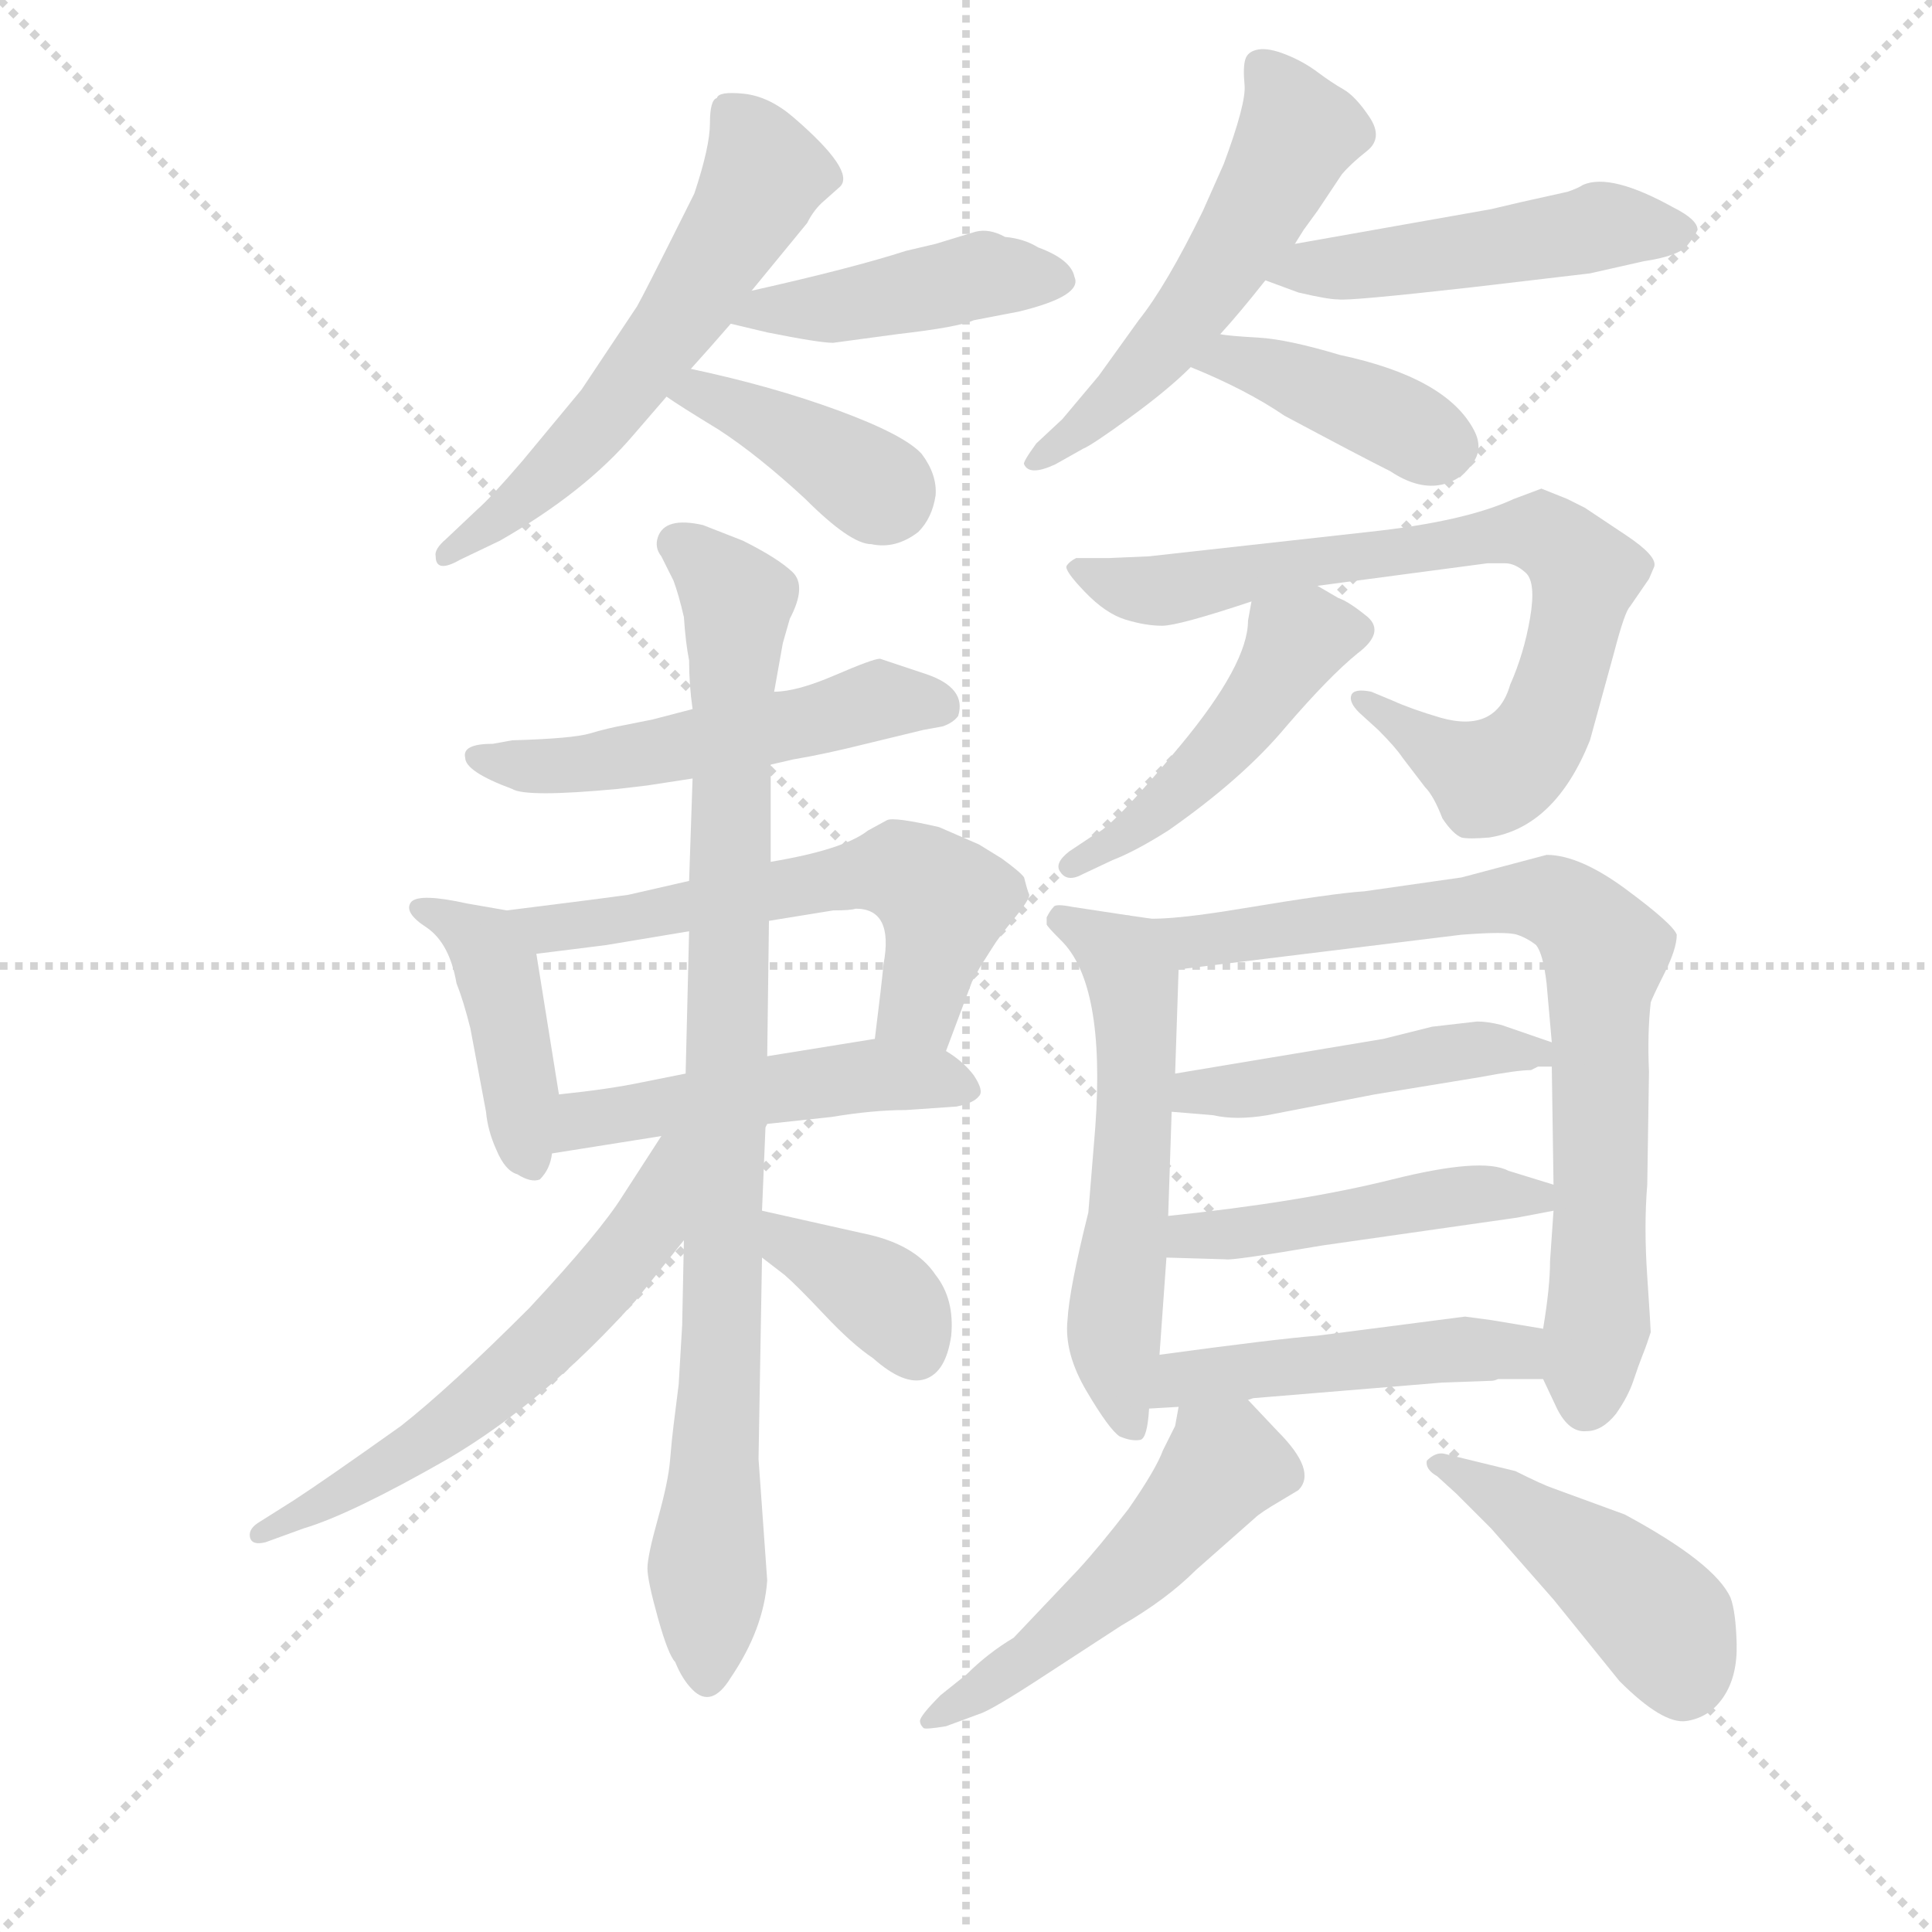 <svg version="1.1" viewBox="0 0 1024 1024" xmlns="http://www.w3.org/2000/svg">
  <g stroke="lightgray" stroke-dasharray="1,1" stroke-width="1" transform="scale(4, 4)">
    <line x1="0" y1="0" x2="256" y2="256"></line>
    <line x1="256" y1="0" x2="0" y2="256"></line>
    <line x1="128" y1="0" x2="128" y2="256"></line>
    <line x1="0" y1="128" x2="256" y2="128"></line>
  </g>
<g transform="scale(0.92, -0.92) translate(60, -900)">
   <style type="text/css">
    @keyframes keyframes0 {
      from {
       stroke: blue;
       stroke-dashoffset: 582;
       stroke-width: 128;
       }
       65% {
       animation-timing-function: step-end;
       stroke: blue;
       stroke-dashoffset: 0;
       stroke-width: 128;
       }
       to {
       stroke: black;
       stroke-width: 1024;
       }
       }
       #make-me-a-hanzi-animation-0 {
         animation: keyframes0 0.724s both;
         animation-delay: 0s;
         animation-timing-function: linear;
       }
    @keyframes keyframes1 {
      from {
       stroke: blue;
       stroke-dashoffset: 438;
       stroke-width: 128;
       }
       59% {
       animation-timing-function: step-end;
       stroke: blue;
       stroke-dashoffset: 0;
       stroke-width: 128;
       }
       to {
       stroke: black;
       stroke-width: 1024;
       }
       }
       #make-me-a-hanzi-animation-1 {
         animation: keyframes1 0.606s both;
         animation-delay: 0.724s;
         animation-timing-function: linear;
       }
    @keyframes keyframes2 {
      from {
       stroke: blue;
       stroke-dashoffset: 393;
       stroke-width: 128;
       }
       56% {
       animation-timing-function: step-end;
       stroke: blue;
       stroke-dashoffset: 0;
       stroke-width: 128;
       }
       to {
       stroke: black;
       stroke-width: 1024;
       }
       }
       #make-me-a-hanzi-animation-2 {
         animation: keyframes2 0.57s both;
         animation-delay: 1.33s;
         animation-timing-function: linear;
       }
    @keyframes keyframes3 {
      from {
       stroke: blue;
       stroke-dashoffset: 540;
       stroke-width: 128;
       }
       64% {
       animation-timing-function: step-end;
       stroke: blue;
       stroke-dashoffset: 0;
       stroke-width: 128;
       }
       to {
       stroke: black;
       stroke-width: 1024;
       }
       }
       #make-me-a-hanzi-animation-3 {
         animation: keyframes3 0.689s both;
         animation-delay: 1.9s;
         animation-timing-function: linear;
       }
    @keyframes keyframes4 {
      from {
       stroke: blue;
       stroke-dashoffset: 492;
       stroke-width: 128;
       }
       62% {
       animation-timing-function: step-end;
       stroke: blue;
       stroke-dashoffset: 0;
       stroke-width: 128;
       }
       to {
       stroke: black;
       stroke-width: 1024;
       }
       }
       #make-me-a-hanzi-animation-4 {
         animation: keyframes4 0.65s both;
         animation-delay: 2.589s;
         animation-timing-function: linear;
       }
    @keyframes keyframes5 {
      from {
       stroke: blue;
       stroke-dashoffset: 406;
       stroke-width: 128;
       }
       57% {
       animation-timing-function: step-end;
       stroke: blue;
       stroke-dashoffset: 0;
       stroke-width: 128;
       }
       to {
       stroke: black;
       stroke-width: 1024;
       }
       }
       #make-me-a-hanzi-animation-5 {
         animation: keyframes5 0.58s both;
         animation-delay: 3.24s;
         animation-timing-function: linear;
       }
    @keyframes keyframes6 {
      from {
       stroke: blue;
       stroke-dashoffset: 528;
       stroke-width: 128;
       }
       63% {
       animation-timing-function: step-end;
       stroke: blue;
       stroke-dashoffset: 0;
       stroke-width: 128;
       }
       to {
       stroke: black;
       stroke-width: 1024;
       }
       }
       #make-me-a-hanzi-animation-6 {
         animation: keyframes6 0.68s both;
         animation-delay: 3.82s;
         animation-timing-function: linear;
       }
    @keyframes keyframes7 {
      from {
       stroke: blue;
       stroke-dashoffset: 430;
       stroke-width: 128;
       }
       58% {
       animation-timing-function: step-end;
       stroke: blue;
       stroke-dashoffset: 0;
       stroke-width: 128;
       }
       to {
       stroke: black;
       stroke-width: 1024;
       }
       }
       #make-me-a-hanzi-animation-7 {
         animation: keyframes7 0.6s both;
         animation-delay: 4.5s;
         animation-timing-function: linear;
       }
    @keyframes keyframes8 {
      from {
       stroke: blue;
       stroke-dashoffset: 590;
       stroke-width: 128;
       }
       66% {
       animation-timing-function: step-end;
       stroke: blue;
       stroke-dashoffset: 0;
       stroke-width: 128;
       }
       to {
       stroke: black;
       stroke-width: 1024;
       }
       }
       #make-me-a-hanzi-animation-8 {
         animation: keyframes8 0.73s both;
         animation-delay: 5.1s;
         animation-timing-function: linear;
       }
    @keyframes keyframes9 {
      from {
       stroke: blue;
       stroke-dashoffset: 495;
       stroke-width: 128;
       }
       62% {
       animation-timing-function: step-end;
       stroke: blue;
       stroke-dashoffset: 0;
       stroke-width: 128;
       }
       to {
       stroke: black;
       stroke-width: 1024;
       }
       }
       #make-me-a-hanzi-animation-9 {
         animation: keyframes9 0.653s both;
         animation-delay: 5.83s;
         animation-timing-function: linear;
       }
    @keyframes keyframes10 {
      from {
       stroke: blue;
       stroke-dashoffset: 922;
       stroke-width: 128;
       }
       75% {
       animation-timing-function: step-end;
       stroke: blue;
       stroke-dashoffset: 0;
       stroke-width: 128;
       }
       to {
       stroke: black;
       stroke-width: 1024;
       }
       }
       #make-me-a-hanzi-animation-10 {
         animation: keyframes10 1s both;
         animation-delay: 6.483s;
         animation-timing-function: linear;
       }
    @keyframes keyframes11 {
      from {
       stroke: blue;
       stroke-dashoffset: 592;
       stroke-width: 128;
       }
       66% {
       animation-timing-function: step-end;
       stroke: blue;
       stroke-dashoffset: 0;
       stroke-width: 128;
       }
       to {
       stroke: black;
       stroke-width: 1024;
       }
       }
       #make-me-a-hanzi-animation-11 {
         animation: keyframes11 0.732s both;
         animation-delay: 7.483s;
         animation-timing-function: linear;
       }
    @keyframes keyframes12 {
      from {
       stroke: blue;
       stroke-dashoffset: 370;
       stroke-width: 128;
       }
       55% {
       animation-timing-function: step-end;
       stroke: blue;
       stroke-dashoffset: 0;
       stroke-width: 128;
       }
       to {
       stroke: black;
       stroke-width: 1024;
       }
       }
       #make-me-a-hanzi-animation-12 {
         animation: keyframes12 0.551s both;
         animation-delay: 8.215s;
         animation-timing-function: linear;
       }
    @keyframes keyframes13 {
      from {
       stroke: blue;
       stroke-dashoffset: 782;
       stroke-width: 128;
       }
       72% {
       animation-timing-function: step-end;
       stroke: blue;
       stroke-dashoffset: 0;
       stroke-width: 128;
       }
       to {
       stroke: black;
       stroke-width: 1024;
       }
       }
       #make-me-a-hanzi-animation-13 {
         animation: keyframes13 0.886s both;
         animation-delay: 8.766s;
         animation-timing-function: linear;
       }
    @keyframes keyframes14 {
      from {
       stroke: blue;
       stroke-dashoffset: 473;
       stroke-width: 128;
       }
       61% {
       animation-timing-function: step-end;
       stroke: blue;
       stroke-dashoffset: 0;
       stroke-width: 128;
       }
       to {
       stroke: black;
       stroke-width: 1024;
       }
       }
       #make-me-a-hanzi-animation-14 {
         animation: keyframes14 0.635s both;
         animation-delay: 9.652s;
         animation-timing-function: linear;
       }
    @keyframes keyframes15 {
      from {
       stroke: blue;
       stroke-dashoffset: 570;
       stroke-width: 128;
       }
       65% {
       animation-timing-function: step-end;
       stroke: blue;
       stroke-dashoffset: 0;
       stroke-width: 128;
       }
       to {
       stroke: black;
       stroke-width: 1024;
       }
       }
       #make-me-a-hanzi-animation-15 {
         animation: keyframes15 0.714s both;
         animation-delay: 10.287s;
         animation-timing-function: linear;
       }
    @keyframes keyframes16 {
      from {
       stroke: blue;
       stroke-dashoffset: 798;
       stroke-width: 128;
       }
       72% {
       animation-timing-function: step-end;
       stroke: blue;
       stroke-dashoffset: 0;
       stroke-width: 128;
       }
       to {
       stroke: black;
       stroke-width: 1024;
       }
       }
       #make-me-a-hanzi-animation-16 {
         animation: keyframes16 0.899s both;
         animation-delay: 11.001s;
         animation-timing-function: linear;
       }
    @keyframes keyframes17 {
      from {
       stroke: blue;
       stroke-dashoffset: 469;
       stroke-width: 128;
       }
       60% {
       animation-timing-function: step-end;
       stroke: blue;
       stroke-dashoffset: 0;
       stroke-width: 128;
       }
       to {
       stroke: black;
       stroke-width: 1024;
       }
       }
       #make-me-a-hanzi-animation-17 {
         animation: keyframes17 0.632s both;
         animation-delay: 11.901s;
         animation-timing-function: linear;
       }
    @keyframes keyframes18 {
      from {
       stroke: blue;
       stroke-dashoffset: 471;
       stroke-width: 128;
       }
       61% {
       animation-timing-function: step-end;
       stroke: blue;
       stroke-dashoffset: 0;
       stroke-width: 128;
       }
       to {
       stroke: black;
       stroke-width: 1024;
       }
       }
       #make-me-a-hanzi-animation-18 {
         animation: keyframes18 0.633s both;
         animation-delay: 12.532s;
         animation-timing-function: linear;
       }
    @keyframes keyframes19 {
      from {
       stroke: blue;
       stroke-dashoffset: 480;
       stroke-width: 128;
       }
       61% {
       animation-timing-function: step-end;
       stroke: blue;
       stroke-dashoffset: 0;
       stroke-width: 128;
       }
       to {
       stroke: black;
       stroke-width: 1024;
       }
       }
       #make-me-a-hanzi-animation-19 {
         animation: keyframes19 0.641s both;
         animation-delay: 13.166s;
         animation-timing-function: linear;
       }
    @keyframes keyframes20 {
      from {
       stroke: blue;
       stroke-dashoffset: 514;
       stroke-width: 128;
       }
       63% {
       animation-timing-function: step-end;
       stroke: blue;
       stroke-dashoffset: 0;
       stroke-width: 128;
       }
       to {
       stroke: black;
       stroke-width: 1024;
       }
       }
       #make-me-a-hanzi-animation-20 {
         animation: keyframes20 0.668s both;
         animation-delay: 13.806s;
         animation-timing-function: linear;
       }
    @keyframes keyframes21 {
      from {
       stroke: blue;
       stroke-dashoffset: 451;
       stroke-width: 128;
       }
       59% {
       animation-timing-function: step-end;
       stroke: blue;
       stroke-dashoffset: 0;
       stroke-width: 128;
       }
       to {
       stroke: black;
       stroke-width: 1024;
       }
       }
       #make-me-a-hanzi-animation-21 {
         animation: keyframes21 0.617s both;
         animation-delay: 14.474s;
         animation-timing-function: linear;
       }
</style>
<path d="M 338.0 687.5 Q 348.0 698.5 361.0 713.5 L 373.0 732.5 L 405.0 771.5 Q 409.0 779.5 415.0 784.5 L 424.0 792.5 Q 433.0 801.5 397.0 832.5 Q 383.0 844.5 368.5 846.0 Q 354.0 847.5 353.0 843.5 Q 349.0 842.5 349.0 829.0 Q 349.0 815.5 340.0 788.5 L 334.0 776.5 Q 311.0 730.5 307.0 723.5 L 275.0 675.5 L 241.0 634.5 Q 223.0 613.5 215.0 606.5 L 197.0 589.5 Q 190.0 583.5 191.0 579.5 Q 191.0 569.5 205.0 577.5 L 228.0 588.5 Q 277.0 616.5 305.0 649.5 L 324.0 671.5 L 338.0 687.5 Z" fill="lightgray"></path> 
<path d="M 361.0 713.5 L 382.0 708.5 Q 412.0 702.5 420.0 702.5 L 457.0 707.5 Q 492.0 711.5 501.0 715.5 L 527.0 720.5 Q 564.0 729.5 559.0 740.5 Q 557.0 750.5 538.0 757.5 Q 530.0 762.5 519.0 763.5 Q 510.0 768.5 502.0 766.5 L 479.0 759.5 L 462.0 755.5 Q 431.0 745.5 373.0 732.5 C 344.0 725.5 332.0 720.5 361.0 713.5 Z" fill="lightgray"></path> 
<path d="M 324.0 671.5 Q 331.0 666.5 354.0 652.5 Q 377.0 637.5 404.0 612.5 Q 430.0 586.5 442.0 586.5 Q 456.0 583.5 469.0 593.5 Q 477.0 601.5 479.0 614.5 Q 480.0 626.5 471.0 638.5 Q 461.0 649.5 423.0 663.5 Q 385.0 677.5 338.0 687.5 C 309.0 693.5 299.0 688.5 324.0 671.5 Z" fill="lightgray"></path> 
<path d="M 643.0 707.5 Q 654.0 719.5 669.0 738.5 L 686.0 759.5 L 691.0 767.5 L 699.0 778.5 L 713.0 799.5 Q 718.0 805.5 727.5 813.0 Q 737.0 820.5 729.0 832.5 Q 721.0 844.5 714.0 848.5 Q 707.0 852.5 699.0 858.5 Q 691.0 864.5 681.0 868.5 Q 671.0 872.5 665.0 871.5 Q 659.0 870.5 657.5 866.0 Q 656.0 861.5 657.0 851.0 Q 658.0 840.5 645.0 805.5 L 633.0 778.5 Q 612.0 735.5 596.0 715.5 L 573.0 683.5 L 552.0 658.5 L 537.0 644.5 Q 529.0 633.5 530.0 632.5 Q 533.0 625.5 548.0 632.5 L 564.0 641.5 Q 569.0 643.5 591.0 659.5 Q 613.0 675.5 626.0 688.5 L 643.0 707.5 Z" fill="lightgray"></path> 
<path d="M 669.0 738.5 L 688.0 731.5 Q 705.0 727.5 711.0 727.5 Q 717.0 726.5 788.0 734.5 L 856.0 742.5 L 887.0 749.5 Q 907.0 752.5 912.0 758.5 Q 916.0 763.5 918.0 767.5 Q 918.0 773.5 904.0 780.5 Q 868.0 800.5 852.0 793.5 Q 849.0 791.5 843.0 789.5 L 816.0 783.5 L 799.0 779.5 L 686.0 759.5 C 656.0 754.5 641.0 748.5 669.0 738.5 Z" fill="lightgray"></path> 
<path d="M 626.0 688.5 Q 658.0 675.5 680.0 660.5 Q 723.0 637.5 741.0 628.5 Q 756.0 618.5 769.0 620.5 Q 781.0 622.5 788.0 632.5 Q 795.0 641.5 789.0 652.5 Q 773.0 682.5 712.0 695.5 Q 682.0 704.5 665.0 705.5 Q 647.0 706.5 643.0 707.5 C 613.0 711.5 598.0 699.5 626.0 688.5 Z" fill="lightgray"></path> 
<path d="M 384.0 459.5 L 397.0 462.5 Q 415.0 465.5 439.0 471.5 L 472.0 479.5 L 483.0 481.5 Q 489.0 483.5 492.0 487.5 Q 497.0 503.5 474.0 511.5 L 447.0 520.5 Q 443.0 520.5 421.0 511.0 Q 399.0 501.5 386.0 501.5 L 339.0 491.5 L 316.0 485.5 L 301.0 482.5 Q 290.0 480.5 280.0 477.5 Q 270.0 474.5 235.0 473.5 L 224.0 471.5 Q 206.0 471.5 208.0 463.5 Q 208.0 455.5 235.0 445.5 Q 243.0 440.5 296.0 445.5 L 313.0 447.5 L 339.0 451.5 L 384.0 459.5 Z" fill="lightgray"></path> 
<path d="M 262.0 269.5 L 249.0 350.5 C 245.0 373.5 245.0 373.5 232.0 375.5 L 209.0 379.5 Q 182.0 385.5 177.0 380.5 Q 172.0 374.5 186.0 365.5 Q 199.0 356.5 203.0 333.5 Q 207.0 323.5 211.0 307.5 L 220.0 259.5 Q 221.0 248.5 226.0 237.5 Q 231.0 225.5 238.0 223.5 Q 246.0 218.5 251.0 220.5 Q 257.0 226.5 258.0 235.5 L 262.0 269.5 Z" fill="lightgray"></path> 
<path d="M 383.0 369.5 L 420.0 375.5 Q 430.0 375.5 433.0 376.5 Q 455.0 376.5 449.0 344.5 Q 448.0 333.5 444.0 301.5 C 440.0 271.5 474.0 266.5 485.0 294.5 L 500.0 334.5 L 505.0 343.5 L 512.0 354.5 Q 515.0 359.5 524.0 370.5 Q 533.0 381.5 533.0 384.5 Q 532.0 386.5 530.0 394.5 Q 528.0 397.5 517.0 405.5 L 504.0 413.5 L 481.0 423.5 Q 455.0 429.5 451.0 427.5 L 440.0 421.5 Q 426.0 410.5 384.0 403.5 L 337.0 392.5 L 302.0 384.5 Q 288.0 382.5 232.0 375.5 C 202.0 371.5 219.0 346.5 249.0 350.5 L 289.0 355.5 L 337.0 363.5 L 383.0 369.5 Z" fill="lightgray"></path> 
<path d="M 444.0 301.5 L 382.0 291.5 L 335.0 281.5 L 310.0 276.5 Q 291.0 272.5 262.0 269.5 C 232.0 266.5 228.0 230.5 258.0 235.5 L 321.0 245.5 L 382.0 252.5 L 419.0 256.5 Q 443.0 260.5 462.0 260.5 L 491.0 262.5 Q 501.0 264.5 504.0 268.5 Q 507.0 271.5 501.0 280.5 Q 495.0 288.5 485.0 294.5 C 469.0 305.5 469.0 305.5 444.0 301.5 Z" fill="lightgray"></path> 
<path d="M 382.0 291.5 L 383.0 369.5 L 384.0 403.5 L 384.0 459.5 L 386.0 501.5 L 391.0 529.5 L 395.0 543.5 Q 405.0 562.5 396.5 570.5 Q 388.0 578.5 368.0 588.5 L 345.0 597.5 Q 323.0 602.5 319.0 590.5 Q 317.0 584.5 321.0 579.5 L 328.0 565.5 Q 331.0 557.5 334.0 544.5 Q 335.0 529.5 337.0 519.5 Q 337.0 505.5 339.0 491.5 L 339.0 451.5 L 337.0 392.5 L 337.0 363.5 L 335.0 281.5 L 334.0 185.5 L 333.0 136.5 L 331.0 102.5 L 328.0 78.5 Q 327.0 70.5 326.0 58.5 Q 325.0 46.5 319.0 25.0 Q 313.0 3.5 313.0 -3.5 Q 313.0 -10.5 319.0 -32.0 Q 325.0 -53.5 329.0 -57.5 Q 333.0 -67.5 339.0 -73.5 Q 350.0 -84.5 361.0 -66.5 Q 380.0 -38.5 382.0 -10.5 L 377.0 59.5 L 379.0 175.5 L 379.0 202.5 L 381.0 250.5 L 382.0 252.5 L 382.0 291.5 Z" fill="lightgray"></path> 
<path d="M 321.0 245.5 L 299.0 211.5 Q 286.0 190.5 245.0 146.5 Q 199.0 100.5 171.0 78.5 Q 126.0 46.5 109.0 35.5 L 90.0 23.5 Q 83.0 19.5 84.0 14.5 Q 85.0 9.5 93.0 11.5 L 115.0 19.5 Q 142.0 27.5 198.0 59.5 Q 254.0 92.5 306.0 150.5 L 334.0 185.5 C 388.0 252.5 337.0 270.5 321.0 245.5 Z" fill="lightgray"></path> 
<path d="M 379.0 175.5 L 392.0 165.5 Q 399.0 159.5 415.0 142.5 Q 431.0 125.5 443.0 117.5 Q 461.0 101.5 473.0 105.5 Q 485.0 109.5 488.0 130.5 Q 490.0 151.5 479.0 165.5 Q 467.0 183.5 437.0 189.5 L 379.0 202.5 C 350.0 209.5 355.0 193.5 379.0 175.5 Z" fill="lightgray"></path> 
<path d="M 699.0 562.5 L 797.0 575.5 Q 801.0 575.5 807.0 575.5 Q 813.0 575.5 819.0 570.0 Q 825.0 564.5 821.5 544.0 Q 818.0 523.5 810.0 505.5 Q 802.0 477.5 770.0 486.5 Q 753.0 491.5 742.0 496.5 L 730.0 501.5 Q 720.0 503.5 718.5 499.5 Q 717.0 495.5 723.0 489.5 L 734.0 479.5 Q 744.0 469.5 748.0 463.5 L 761.0 446.5 Q 766.0 441.5 771.0 428.5 Q 777.0 419.5 782.0 417.5 Q 786.0 416.5 798.0 417.5 Q 836.0 423.5 856.0 473.5 L 870.0 524.5 Q 876.0 547.5 879.0 550.5 L 890.0 566.5 L 893.0 573.5 Q 895.0 579.5 877.0 591.5 L 853.0 607.5 L 843.0 612.5 L 828.0 618.5 L 812.0 612.5 Q 784.0 599.5 728.0 593.5 L 602.0 579.5 L 579.0 578.5 L 560.0 578.5 Q 556.0 576.5 554.5 574.0 Q 553.0 571.5 565.0 559.0 Q 577.0 546.5 588.5 543.0 Q 600.0 539.5 609.5 539.5 Q 619.0 539.5 661.0 553.5 L 699.0 562.5 Z" fill="lightgray"></path> 
<path d="M 661.0 553.5 L 659.0 542.5 Q 659.0 517.5 620.0 470.5 Q 581.0 423.5 571.0 419.5 L 556.0 409.5 Q 547.0 402.5 551.0 397.5 Q 555.0 391.5 564.0 396.5 L 581.0 404.5 Q 594.0 409.5 613.0 421.5 Q 656.0 451.5 681.0 481.5 Q 706.0 510.5 722.0 523.5 Q 738.0 535.5 728.0 544.5 Q 717.0 553.5 711.0 555.5 L 699.0 562.5 C 673.0 577.5 666.0 581.5 661.0 553.5 Z" fill="lightgray"></path> 
<path d="M 608.0 119.5 L 612.0 175.5 L 613.0 199.5 L 615.0 259.5 L 617.0 281.5 L 619.0 341.5 C 620.0 368.5 620.0 368.5 591.0 372.5 L 558.0 377.5 Q 548.0 379.5 547.0 377.5 Q 545.0 375.5 543.0 371.5 L 543.0 367.5 Q 543.0 366.5 551.0 358.5 Q 577.0 333.5 571.0 250.5 L 567.0 201.5 Q 556.0 157.5 555.0 139.5 Q 553.0 120.5 566.0 98.5 Q 579.0 76.5 585.0 72.5 Q 592.0 69.5 597.0 70.5 Q 601.0 71.5 602.0 88.5 L 608.0 119.5 Z" fill="lightgray"></path> 
<path d="M 835.0 202.5 L 833.0 173.5 Q 833.0 158.5 829.0 134.5 L 829.0 105.5 L 837.0 88.5 Q 844.0 74.5 854.0 75.5 Q 863.0 75.5 871.0 85.5 Q 878.0 95.5 881.0 104.5 Q 884.0 113.5 886.0 118.5 Q 888.0 123.5 889.0 126.5 Q 890.0 129.5 891.0 132.5 Q 891.0 134.5 889.0 164.5 Q 887.0 193.5 889.0 217.5 L 890.0 282.5 Q 889.0 304.5 891.0 322.5 Q 892.0 325.5 899.0 339.5 Q 906.0 353.5 906.0 361.5 Q 904.0 367.5 877.0 387.5 Q 850.0 407.5 831.0 407.5 L 782.0 394.5 L 726.0 386.5 Q 709.0 385.5 655.0 376.5 Q 601.0 367.5 591.0 372.5 C 561.0 375.5 589.0 337.5 619.0 341.5 L 782.0 361.5 Q 808.0 363.5 814.0 361.5 Q 820.0 359.5 825.0 355.5 Q 829.0 350.5 831.0 333.5 L 834.0 299.5 L 834.0 285.5 L 835.0 217.5 L 835.0 202.5 Z" fill="lightgray"></path> 
<path d="M 765.0 308.5 L 737.0 301.5 L 617.0 281.5 C 587.0 276.5 585.0 261.5 615.0 259.5 L 639.0 257.5 Q 652.0 254.5 670.0 257.5 L 732.0 269.5 L 793.0 279.5 Q 814.0 283.5 822.0 283.5 L 826.0 285.5 L 834.0 285.5 C 864.0 285.5 862.0 289.5 834.0 299.5 L 805.0 309.5 Q 797.0 311.5 791.0 311.5 L 765.0 308.5 Z" fill="lightgray"></path> 
<path d="M 814.0 198.5 L 835.0 202.5 C 864.0 208.5 864.0 208.5 835.0 217.5 L 809.0 225.5 Q 794.0 233.5 742.0 220.5 Q 690.0 207.5 613.0 199.5 C 583.0 196.5 582.0 176.5 612.0 175.5 L 646.0 174.5 Q 649.0 173.5 702.0 182.5 L 814.0 198.5 Z" fill="lightgray"></path> 
<path d="M 829.0 134.5 L 799.0 139.5 L 784.0 141.5 L 699.0 130.5 Q 674.0 128.5 608.0 119.5 C 578.0 115.5 572.0 86.5 602.0 88.5 L 619.0 89.5 L 659.0 93.5 L 662.0 94.5 L 771.0 103.5 L 799.0 104.5 Q 801.0 104.5 803.0 105.5 L 829.0 105.5 C 859.0 105.5 859.0 129.5 829.0 134.5 Z" fill="lightgray"></path> 
<path d="M 619.0 89.5 L 617.0 78.5 L 610.0 64.5 Q 606.0 53.5 590.0 30.5 Q 573.0 8.5 561.0 -4.5 L 524.0 -43.5 Q 509.0 -52.5 497.0 -64.5 L 482.0 -76.5 Q 470.0 -88.5 470.0 -91.5 Q 470.0 -93.5 472.0 -95.5 Q 473.0 -96.5 485.0 -94.5 L 504.0 -87.5 Q 511.0 -85.5 543.0 -64.5 L 586.0 -36.5 Q 612.0 -21.5 629.0 -4.5 L 663.0 25.5 Q 666.0 28.5 678.0 35.5 L 688.0 41.5 Q 699.0 52.5 676.0 75.5 L 659.0 93.5 C 638.0 115.5 624.0 119.5 619.0 89.5 Z" fill="lightgray"></path> 
<path d="M 779.0 39.5 L 799.0 19.5 L 835.0 -21.5 L 873.0 -68.5 Q 898.0 -93.5 911.5 -91.5 Q 925.0 -89.5 933.0 -77.5 Q 941.0 -65.5 940.5 -47.0 Q 940.0 -28.5 937.0 -20.5 Q 928.0 -0.5 876.0 27.5 L 835.0 42.5 Q 829.0 44.5 813.0 52.5 L 772.0 62.5 Q 767.0 63.5 762.0 58.5 Q 761.0 53.5 768.0 49.5 L 779.0 39.5 Z" fill="lightgray"></path> 
      <clipPath id="make-me-a-hanzi-clip-0">
      <path d="M 338.0 687.5 Q 348.0 698.5 361.0 713.5 L 373.0 732.5 L 405.0 771.5 Q 409.0 779.5 415.0 784.5 L 424.0 792.5 Q 433.0 801.5 397.0 832.5 Q 383.0 844.5 368.5 846.0 Q 354.0 847.5 353.0 843.5 Q 349.0 842.5 349.0 829.0 Q 349.0 815.5 340.0 788.5 L 334.0 776.5 Q 311.0 730.5 307.0 723.5 L 275.0 675.5 L 241.0 634.5 Q 223.0 613.5 215.0 606.5 L 197.0 589.5 Q 190.0 583.5 191.0 579.5 Q 191.0 569.5 205.0 577.5 L 228.0 588.5 Q 277.0 616.5 305.0 649.5 L 324.0 671.5 L 338.0 687.5 Z" fill="lightgray"></path>
      </clipPath>
      <path clip-path="url(#make-me-a-hanzi-clip-0)" d="M 363.0 833.5 L 381.0 800.5 L 342.0 732.5 L 286.0 657.5 L 241.0 611.5 L 198.0 581.5 " fill="none" id="make-me-a-hanzi-animation-0" stroke-dasharray="454 908" stroke-linecap="round"></path>

      <clipPath id="make-me-a-hanzi-clip-1">
      <path d="M 361.0 713.5 L 382.0 708.5 Q 412.0 702.5 420.0 702.5 L 457.0 707.5 Q 492.0 711.5 501.0 715.5 L 527.0 720.5 Q 564.0 729.5 559.0 740.5 Q 557.0 750.5 538.0 757.5 Q 530.0 762.5 519.0 763.5 Q 510.0 768.5 502.0 766.5 L 479.0 759.5 L 462.0 755.5 Q 431.0 745.5 373.0 732.5 C 344.0 725.5 332.0 720.5 361.0 713.5 Z" fill="lightgray"></path>
      </clipPath>
      <path clip-path="url(#make-me-a-hanzi-clip-1)" d="M 367.0 716.5 L 503.0 740.5 L 547.0 739.5 " fill="none" id="make-me-a-hanzi-animation-1" stroke-dasharray="310 620" stroke-linecap="round"></path>

      <clipPath id="make-me-a-hanzi-clip-2">
      <path d="M 324.0 671.5 Q 331.0 666.5 354.0 652.5 Q 377.0 637.5 404.0 612.5 Q 430.0 586.5 442.0 586.5 Q 456.0 583.5 469.0 593.5 Q 477.0 601.5 479.0 614.5 Q 480.0 626.5 471.0 638.5 Q 461.0 649.5 423.0 663.5 Q 385.0 677.5 338.0 687.5 C 309.0 693.5 299.0 688.5 324.0 671.5 Z" fill="lightgray"></path>
      </clipPath>
      <path clip-path="url(#make-me-a-hanzi-clip-2)" d="M 330.0 673.5 L 344.0 674.5 L 384.0 655.5 L 451.0 613.5 " fill="none" id="make-me-a-hanzi-animation-2" stroke-dasharray="265 530" stroke-linecap="round"></path>

      <clipPath id="make-me-a-hanzi-clip-3">
      <path d="M 643.0 707.5 Q 654.0 719.5 669.0 738.5 L 686.0 759.5 L 691.0 767.5 L 699.0 778.5 L 713.0 799.5 Q 718.0 805.5 727.5 813.0 Q 737.0 820.5 729.0 832.5 Q 721.0 844.5 714.0 848.5 Q 707.0 852.5 699.0 858.5 Q 691.0 864.5 681.0 868.5 Q 671.0 872.5 665.0 871.5 Q 659.0 870.5 657.5 866.0 Q 656.0 861.5 657.0 851.0 Q 658.0 840.5 645.0 805.5 L 633.0 778.5 Q 612.0 735.5 596.0 715.5 L 573.0 683.5 L 552.0 658.5 L 537.0 644.5 Q 529.0 633.5 530.0 632.5 Q 533.0 625.5 548.0 632.5 L 564.0 641.5 Q 569.0 643.5 591.0 659.5 Q 613.0 675.5 626.0 688.5 L 643.0 707.5 Z" fill="lightgray"></path>
      </clipPath>
      <path clip-path="url(#make-me-a-hanzi-clip-3)" d="M 668.0 859.5 L 687.0 823.5 L 660.0 771.5 L 589.0 676.5 L 537.0 636.5 " fill="none" id="make-me-a-hanzi-animation-3" stroke-dasharray="412 824" stroke-linecap="round"></path>

      <clipPath id="make-me-a-hanzi-clip-4">
      <path d="M 669.0 738.5 L 688.0 731.5 Q 705.0 727.5 711.0 727.5 Q 717.0 726.5 788.0 734.5 L 856.0 742.5 L 887.0 749.5 Q 907.0 752.5 912.0 758.5 Q 916.0 763.5 918.0 767.5 Q 918.0 773.5 904.0 780.5 Q 868.0 800.5 852.0 793.5 Q 849.0 791.5 843.0 789.5 L 816.0 783.5 L 799.0 779.5 L 686.0 759.5 C 656.0 754.5 641.0 748.5 669.0 738.5 Z" fill="lightgray"></path>
      </clipPath>
      <path clip-path="url(#make-me-a-hanzi-clip-4)" d="M 676.0 741.5 L 773.0 751.5 L 864.0 770.5 L 909.0 766.5 " fill="none" id="make-me-a-hanzi-animation-4" stroke-dasharray="364 728" stroke-linecap="round"></path>

      <clipPath id="make-me-a-hanzi-clip-5">
      <path d="M 626.0 688.5 Q 658.0 675.5 680.0 660.5 Q 723.0 637.5 741.0 628.5 Q 756.0 618.5 769.0 620.5 Q 781.0 622.5 788.0 632.5 Q 795.0 641.5 789.0 652.5 Q 773.0 682.5 712.0 695.5 Q 682.0 704.5 665.0 705.5 Q 647.0 706.5 643.0 707.5 C 613.0 711.5 598.0 699.5 626.0 688.5 Z" fill="lightgray"></path>
      </clipPath>
      <path clip-path="url(#make-me-a-hanzi-clip-5)" d="M 635.0 688.5 L 647.0 693.5 L 676.0 685.5 L 774.0 642.5 " fill="none" id="make-me-a-hanzi-animation-5" stroke-dasharray="278 556" stroke-linecap="round"></path>

      <clipPath id="make-me-a-hanzi-clip-6">
      <path d="M 384.0 459.5 L 397.0 462.5 Q 415.0 465.5 439.0 471.5 L 472.0 479.5 L 483.0 481.5 Q 489.0 483.5 492.0 487.5 Q 497.0 503.5 474.0 511.5 L 447.0 520.5 Q 443.0 520.5 421.0 511.0 Q 399.0 501.5 386.0 501.5 L 339.0 491.5 L 316.0 485.5 L 301.0 482.5 Q 290.0 480.5 280.0 477.5 Q 270.0 474.5 235.0 473.5 L 224.0 471.5 Q 206.0 471.5 208.0 463.5 Q 208.0 455.5 235.0 445.5 Q 243.0 440.5 296.0 445.5 L 313.0 447.5 L 339.0 451.5 L 384.0 459.5 Z" fill="lightgray"></path>
      </clipPath>
      <path clip-path="url(#make-me-a-hanzi-clip-6)" d="M 215.0 463.5 L 283.0 459.5 L 448.0 497.5 L 482.0 493.5 " fill="none" id="make-me-a-hanzi-animation-6" stroke-dasharray="400 800" stroke-linecap="round"></path>

      <clipPath id="make-me-a-hanzi-clip-7">
      <path d="M 262.0 269.5 L 249.0 350.5 C 245.0 373.5 245.0 373.5 232.0 375.5 L 209.0 379.5 Q 182.0 385.5 177.0 380.5 Q 172.0 374.5 186.0 365.5 Q 199.0 356.5 203.0 333.5 Q 207.0 323.5 211.0 307.5 L 220.0 259.5 Q 221.0 248.5 226.0 237.5 Q 231.0 225.5 238.0 223.5 Q 246.0 218.5 251.0 220.5 Q 257.0 226.5 258.0 235.5 L 262.0 269.5 Z" fill="lightgray"></path>
      </clipPath>
      <path clip-path="url(#make-me-a-hanzi-clip-7)" d="M 182.0 376.5 L 220.0 355.5 L 227.0 340.5 L 246.0 228.5 " fill="none" id="make-me-a-hanzi-animation-7" stroke-dasharray="302 604" stroke-linecap="round"></path>

      <clipPath id="make-me-a-hanzi-clip-8">
      <path d="M 383.0 369.5 L 420.0 375.5 Q 430.0 375.5 433.0 376.5 Q 455.0 376.5 449.0 344.5 Q 448.0 333.5 444.0 301.5 C 440.0 271.5 474.0 266.5 485.0 294.5 L 500.0 334.5 L 505.0 343.5 L 512.0 354.5 Q 515.0 359.5 524.0 370.5 Q 533.0 381.5 533.0 384.5 Q 532.0 386.5 530.0 394.5 Q 528.0 397.5 517.0 405.5 L 504.0 413.5 L 481.0 423.5 Q 455.0 429.5 451.0 427.5 L 440.0 421.5 Q 426.0 410.5 384.0 403.5 L 337.0 392.5 L 302.0 384.5 Q 288.0 382.5 232.0 375.5 C 202.0 371.5 219.0 346.5 249.0 350.5 L 289.0 355.5 L 337.0 363.5 L 383.0 369.5 Z" fill="lightgray"></path>
      </clipPath>
      <path clip-path="url(#make-me-a-hanzi-clip-8)" d="M 243.0 373.5 L 255.0 364.5 L 267.0 365.5 L 432.0 396.5 L 465.0 396.5 L 484.0 379.5 L 471.0 322.5 L 453.0 310.5 " fill="none" id="make-me-a-hanzi-animation-8" stroke-dasharray="462 924" stroke-linecap="round"></path>

      <clipPath id="make-me-a-hanzi-clip-9">
      <path d="M 444.0 301.5 L 382.0 291.5 L 335.0 281.5 L 310.0 276.5 Q 291.0 272.5 262.0 269.5 C 232.0 266.5 228.0 230.5 258.0 235.5 L 321.0 245.5 L 382.0 252.5 L 419.0 256.5 Q 443.0 260.5 462.0 260.5 L 491.0 262.5 Q 501.0 264.5 504.0 268.5 Q 507.0 271.5 501.0 280.5 Q 495.0 288.5 485.0 294.5 C 469.0 305.5 469.0 305.5 444.0 301.5 Z" fill="lightgray"></path>
      </clipPath>
      <path clip-path="url(#make-me-a-hanzi-clip-9)" d="M 265.0 240.5 L 284.0 256.5 L 393.0 274.5 L 461.0 280.5 L 495.0 272.5 " fill="none" id="make-me-a-hanzi-animation-9" stroke-dasharray="367 734" stroke-linecap="round"></path>

      <clipPath id="make-me-a-hanzi-clip-10">
      <path d="M 382.0 291.5 L 383.0 369.5 L 384.0 403.5 L 384.0 459.5 L 386.0 501.5 L 391.0 529.5 L 395.0 543.5 Q 405.0 562.5 396.5 570.5 Q 388.0 578.5 368.0 588.5 L 345.0 597.5 Q 323.0 602.5 319.0 590.5 Q 317.0 584.5 321.0 579.5 L 328.0 565.5 Q 331.0 557.5 334.0 544.5 Q 335.0 529.5 337.0 519.5 Q 337.0 505.5 339.0 491.5 L 339.0 451.5 L 337.0 392.5 L 337.0 363.5 L 335.0 281.5 L 334.0 185.5 L 333.0 136.5 L 331.0 102.5 L 328.0 78.5 Q 327.0 70.5 326.0 58.5 Q 325.0 46.5 319.0 25.0 Q 313.0 3.5 313.0 -3.5 Q 313.0 -10.5 319.0 -32.0 Q 325.0 -53.5 329.0 -57.5 Q 333.0 -67.5 339.0 -73.5 Q 350.0 -84.5 361.0 -66.5 Q 380.0 -38.5 382.0 -10.5 L 377.0 59.5 L 379.0 175.5 L 379.0 202.5 L 381.0 250.5 L 382.0 252.5 L 382.0 291.5 Z" fill="lightgray"></path>
      </clipPath>
      <path clip-path="url(#make-me-a-hanzi-clip-10)" d="M 330.0 586.5 L 365.0 553.5 L 348.0 -64.5 " fill="none" id="make-me-a-hanzi-animation-10" stroke-dasharray="794 1588" stroke-linecap="round"></path>

      <clipPath id="make-me-a-hanzi-clip-11">
      <path d="M 321.0 245.5 L 299.0 211.5 Q 286.0 190.5 245.0 146.5 Q 199.0 100.5 171.0 78.5 Q 126.0 46.5 109.0 35.5 L 90.0 23.5 Q 83.0 19.5 84.0 14.5 Q 85.0 9.5 93.0 11.5 L 115.0 19.5 Q 142.0 27.5 198.0 59.5 Q 254.0 92.5 306.0 150.5 L 334.0 185.5 C 388.0 252.5 337.0 270.5 321.0 245.5 Z" fill="lightgray"></path>
      </clipPath>
      <path clip-path="url(#make-me-a-hanzi-clip-11)" d="M 329.0 239.5 L 313.0 192.5 L 263.0 134.5 L 183.0 66.5 L 90.0 17.5 " fill="none" id="make-me-a-hanzi-animation-11" stroke-dasharray="464 928" stroke-linecap="round"></path>

      <clipPath id="make-me-a-hanzi-clip-12">
      <path d="M 379.0 175.5 L 392.0 165.5 Q 399.0 159.5 415.0 142.5 Q 431.0 125.5 443.0 117.5 Q 461.0 101.5 473.0 105.5 Q 485.0 109.5 488.0 130.5 Q 490.0 151.5 479.0 165.5 Q 467.0 183.5 437.0 189.5 L 379.0 202.5 C 350.0 209.5 355.0 193.5 379.0 175.5 Z" fill="lightgray"></path>
      </clipPath>
      <path clip-path="url(#make-me-a-hanzi-clip-12)" d="M 385.0 195.5 L 394.0 183.5 L 449.0 152.5 L 468.0 121.5 " fill="none" id="make-me-a-hanzi-animation-12" stroke-dasharray="242 484" stroke-linecap="round"></path>

      <clipPath id="make-me-a-hanzi-clip-13">
      <path d="M 699.0 562.5 L 797.0 575.5 Q 801.0 575.5 807.0 575.5 Q 813.0 575.5 819.0 570.0 Q 825.0 564.5 821.5 544.0 Q 818.0 523.5 810.0 505.5 Q 802.0 477.5 770.0 486.5 Q 753.0 491.5 742.0 496.5 L 730.0 501.5 Q 720.0 503.5 718.5 499.5 Q 717.0 495.5 723.0 489.5 L 734.0 479.5 Q 744.0 469.5 748.0 463.5 L 761.0 446.5 Q 766.0 441.5 771.0 428.5 Q 777.0 419.5 782.0 417.5 Q 786.0 416.5 798.0 417.5 Q 836.0 423.5 856.0 473.5 L 870.0 524.5 Q 876.0 547.5 879.0 550.5 L 890.0 566.5 L 893.0 573.5 Q 895.0 579.5 877.0 591.5 L 853.0 607.5 L 843.0 612.5 L 828.0 618.5 L 812.0 612.5 Q 784.0 599.5 728.0 593.5 L 602.0 579.5 L 579.0 578.5 L 560.0 578.5 Q 556.0 576.5 554.5 574.0 Q 553.0 571.5 565.0 559.0 Q 577.0 546.5 588.5 543.0 Q 600.0 539.5 609.5 539.5 Q 619.0 539.5 661.0 553.5 L 699.0 562.5 Z" fill="lightgray"></path>
      </clipPath>
      <path clip-path="url(#make-me-a-hanzi-clip-13)" d="M 560.0 573.5 L 579.0 563.5 L 606.0 559.5 L 814.0 593.5 L 837.0 587.5 L 853.0 569.5 L 827.0 477.5 L 801.0 453.5 L 725.0 496.5 " fill="none" id="make-me-a-hanzi-animation-13" stroke-dasharray="654 1308" stroke-linecap="round"></path>

      <clipPath id="make-me-a-hanzi-clip-14">
      <path d="M 661.0 553.5 L 659.0 542.5 Q 659.0 517.5 620.0 470.5 Q 581.0 423.5 571.0 419.5 L 556.0 409.5 Q 547.0 402.5 551.0 397.5 Q 555.0 391.5 564.0 396.5 L 581.0 404.5 Q 594.0 409.5 613.0 421.5 Q 656.0 451.5 681.0 481.5 Q 706.0 510.5 722.0 523.5 Q 738.0 535.5 728.0 544.5 Q 717.0 553.5 711.0 555.5 L 699.0 562.5 C 673.0 577.5 666.0 581.5 661.0 553.5 Z" fill="lightgray"></path>
      </clipPath>
      <path clip-path="url(#make-me-a-hanzi-clip-14)" d="M 719.0 535.5 L 687.0 530.5 L 635.0 459.5 L 591.0 420.5 L 558.0 401.5 " fill="none" id="make-me-a-hanzi-animation-14" stroke-dasharray="345 690" stroke-linecap="round"></path>

      <clipPath id="make-me-a-hanzi-clip-15">
      <path d="M 608.0 119.5 L 612.0 175.5 L 613.0 199.5 L 615.0 259.5 L 617.0 281.5 L 619.0 341.5 C 620.0 368.5 620.0 368.5 591.0 372.5 L 558.0 377.5 Q 548.0 379.5 547.0 377.5 Q 545.0 375.5 543.0 371.5 L 543.0 367.5 Q 543.0 366.5 551.0 358.5 Q 577.0 333.5 571.0 250.5 L 567.0 201.5 Q 556.0 157.5 555.0 139.5 Q 553.0 120.5 566.0 98.5 Q 579.0 76.5 585.0 72.5 Q 592.0 69.5 597.0 70.5 Q 601.0 71.5 602.0 88.5 L 608.0 119.5 Z" fill="lightgray"></path>
      </clipPath>
      <path clip-path="url(#make-me-a-hanzi-clip-15)" d="M 552.0 370.5 L 581.0 352.5 L 593.0 331.5 L 593.0 237.5 L 582.0 141.5 L 592.0 77.5 " fill="none" id="make-me-a-hanzi-animation-15" stroke-dasharray="442 884" stroke-linecap="round"></path>

      <clipPath id="make-me-a-hanzi-clip-16">
      <path d="M 835.0 202.5 L 833.0 173.5 Q 833.0 158.5 829.0 134.5 L 829.0 105.5 L 837.0 88.5 Q 844.0 74.5 854.0 75.5 Q 863.0 75.5 871.0 85.5 Q 878.0 95.5 881.0 104.5 Q 884.0 113.5 886.0 118.5 Q 888.0 123.5 889.0 126.5 Q 890.0 129.5 891.0 132.5 Q 891.0 134.5 889.0 164.5 Q 887.0 193.5 889.0 217.5 L 890.0 282.5 Q 889.0 304.5 891.0 322.5 Q 892.0 325.5 899.0 339.5 Q 906.0 353.5 906.0 361.5 Q 904.0 367.5 877.0 387.5 Q 850.0 407.5 831.0 407.5 L 782.0 394.5 L 726.0 386.5 Q 709.0 385.5 655.0 376.5 Q 601.0 367.5 591.0 372.5 C 561.0 375.5 589.0 337.5 619.0 341.5 L 782.0 361.5 Q 808.0 363.5 814.0 361.5 Q 820.0 359.5 825.0 355.5 Q 829.0 350.5 831.0 333.5 L 834.0 299.5 L 834.0 285.5 L 835.0 217.5 L 835.0 202.5 Z" fill="lightgray"></path>
      </clipPath>
      <path clip-path="url(#make-me-a-hanzi-clip-16)" d="M 601.0 367.5 L 625.0 356.5 L 818.0 382.5 L 838.0 378.5 L 854.0 365.5 L 865.0 351.5 L 861.0 153.5 L 854.0 89.5 " fill="none" id="make-me-a-hanzi-animation-16" stroke-dasharray="670 1340" stroke-linecap="round"></path>

      <clipPath id="make-me-a-hanzi-clip-17">
      <path d="M 765.0 308.5 L 737.0 301.5 L 617.0 281.5 C 587.0 276.5 585.0 261.5 615.0 259.5 L 639.0 257.5 Q 652.0 254.5 670.0 257.5 L 732.0 269.5 L 793.0 279.5 Q 814.0 283.5 822.0 283.5 L 826.0 285.5 L 834.0 285.5 C 864.0 285.5 862.0 289.5 834.0 299.5 L 805.0 309.5 Q 797.0 311.5 791.0 311.5 L 765.0 308.5 Z" fill="lightgray"></path>
      </clipPath>
      <path clip-path="url(#make-me-a-hanzi-clip-17)" d="M 621.0 264.5 L 629.0 271.5 L 773.0 293.5 L 830.0 292.5 " fill="none" id="make-me-a-hanzi-animation-17" stroke-dasharray="341 682" stroke-linecap="round"></path>

      <clipPath id="make-me-a-hanzi-clip-18">
      <path d="M 814.0 198.5 L 835.0 202.5 C 864.0 208.5 864.0 208.5 835.0 217.5 L 809.0 225.5 Q 794.0 233.5 742.0 220.5 Q 690.0 207.5 613.0 199.5 C 583.0 196.5 582.0 176.5 612.0 175.5 L 646.0 174.5 Q 649.0 173.5 702.0 182.5 L 814.0 198.5 Z" fill="lightgray"></path>
      </clipPath>
      <path clip-path="url(#make-me-a-hanzi-clip-18)" d="M 618.0 181.5 L 626.0 188.5 L 668.0 190.5 L 755.0 208.5 L 828.0 210.5 " fill="none" id="make-me-a-hanzi-animation-18" stroke-dasharray="343 686" stroke-linecap="round"></path>

      <clipPath id="make-me-a-hanzi-clip-19">
      <path d="M 829.0 134.5 L 799.0 139.5 L 784.0 141.5 L 699.0 130.5 Q 674.0 128.5 608.0 119.5 C 578.0 115.5 572.0 86.5 602.0 88.5 L 619.0 89.5 L 659.0 93.5 L 662.0 94.5 L 771.0 103.5 L 799.0 104.5 Q 801.0 104.5 803.0 105.5 L 829.0 105.5 C 859.0 105.5 859.0 129.5 829.0 134.5 Z" fill="lightgray"></path>
      </clipPath>
      <path clip-path="url(#make-me-a-hanzi-clip-19)" d="M 606.0 95.5 L 622.0 106.5 L 751.0 120.5 L 804.0 122.5 L 823.0 112.5 " fill="none" id="make-me-a-hanzi-animation-19" stroke-dasharray="352 704" stroke-linecap="round"></path>

      <clipPath id="make-me-a-hanzi-clip-20">
      <path d="M 619.0 89.5 L 617.0 78.5 L 610.0 64.5 Q 606.0 53.5 590.0 30.5 Q 573.0 8.5 561.0 -4.5 L 524.0 -43.5 Q 509.0 -52.5 497.0 -64.5 L 482.0 -76.5 Q 470.0 -88.5 470.0 -91.5 Q 470.0 -93.5 472.0 -95.5 Q 473.0 -96.5 485.0 -94.5 L 504.0 -87.5 Q 511.0 -85.5 543.0 -64.5 L 586.0 -36.5 Q 612.0 -21.5 629.0 -4.5 L 663.0 25.5 Q 666.0 28.5 678.0 35.5 L 688.0 41.5 Q 699.0 52.5 676.0 75.5 L 659.0 93.5 C 638.0 115.5 624.0 119.5 619.0 89.5 Z" fill="lightgray"></path>
      </clipPath>
      <path clip-path="url(#make-me-a-hanzi-clip-20)" d="M 677.0 51.5 L 644.0 55.5 L 581.0 -14.5 L 527.0 -60.5 L 476.0 -91.5 " fill="none" id="make-me-a-hanzi-animation-20" stroke-dasharray="386 772" stroke-linecap="round"></path>

      <clipPath id="make-me-a-hanzi-clip-21">
      <path d="M 779.0 39.5 L 799.0 19.5 L 835.0 -21.5 L 873.0 -68.5 Q 898.0 -93.5 911.5 -91.5 Q 925.0 -89.5 933.0 -77.5 Q 941.0 -65.5 940.5 -47.0 Q 940.0 -28.5 937.0 -20.5 Q 928.0 -0.5 876.0 27.5 L 835.0 42.5 Q 829.0 44.5 813.0 52.5 L 772.0 62.5 Q 767.0 63.5 762.0 58.5 Q 761.0 53.5 768.0 49.5 L 779.0 39.5 Z" fill="lightgray"></path>
      </clipPath>
      <path clip-path="url(#make-me-a-hanzi-clip-21)" d="M 769.0 56.5 L 803.0 39.5 L 883.0 -19.5 L 902.0 -41.5 L 910.0 -68.5 " fill="none" id="make-me-a-hanzi-animation-21" stroke-dasharray="323 646" stroke-linecap="round"></path>

</g>
</svg>
